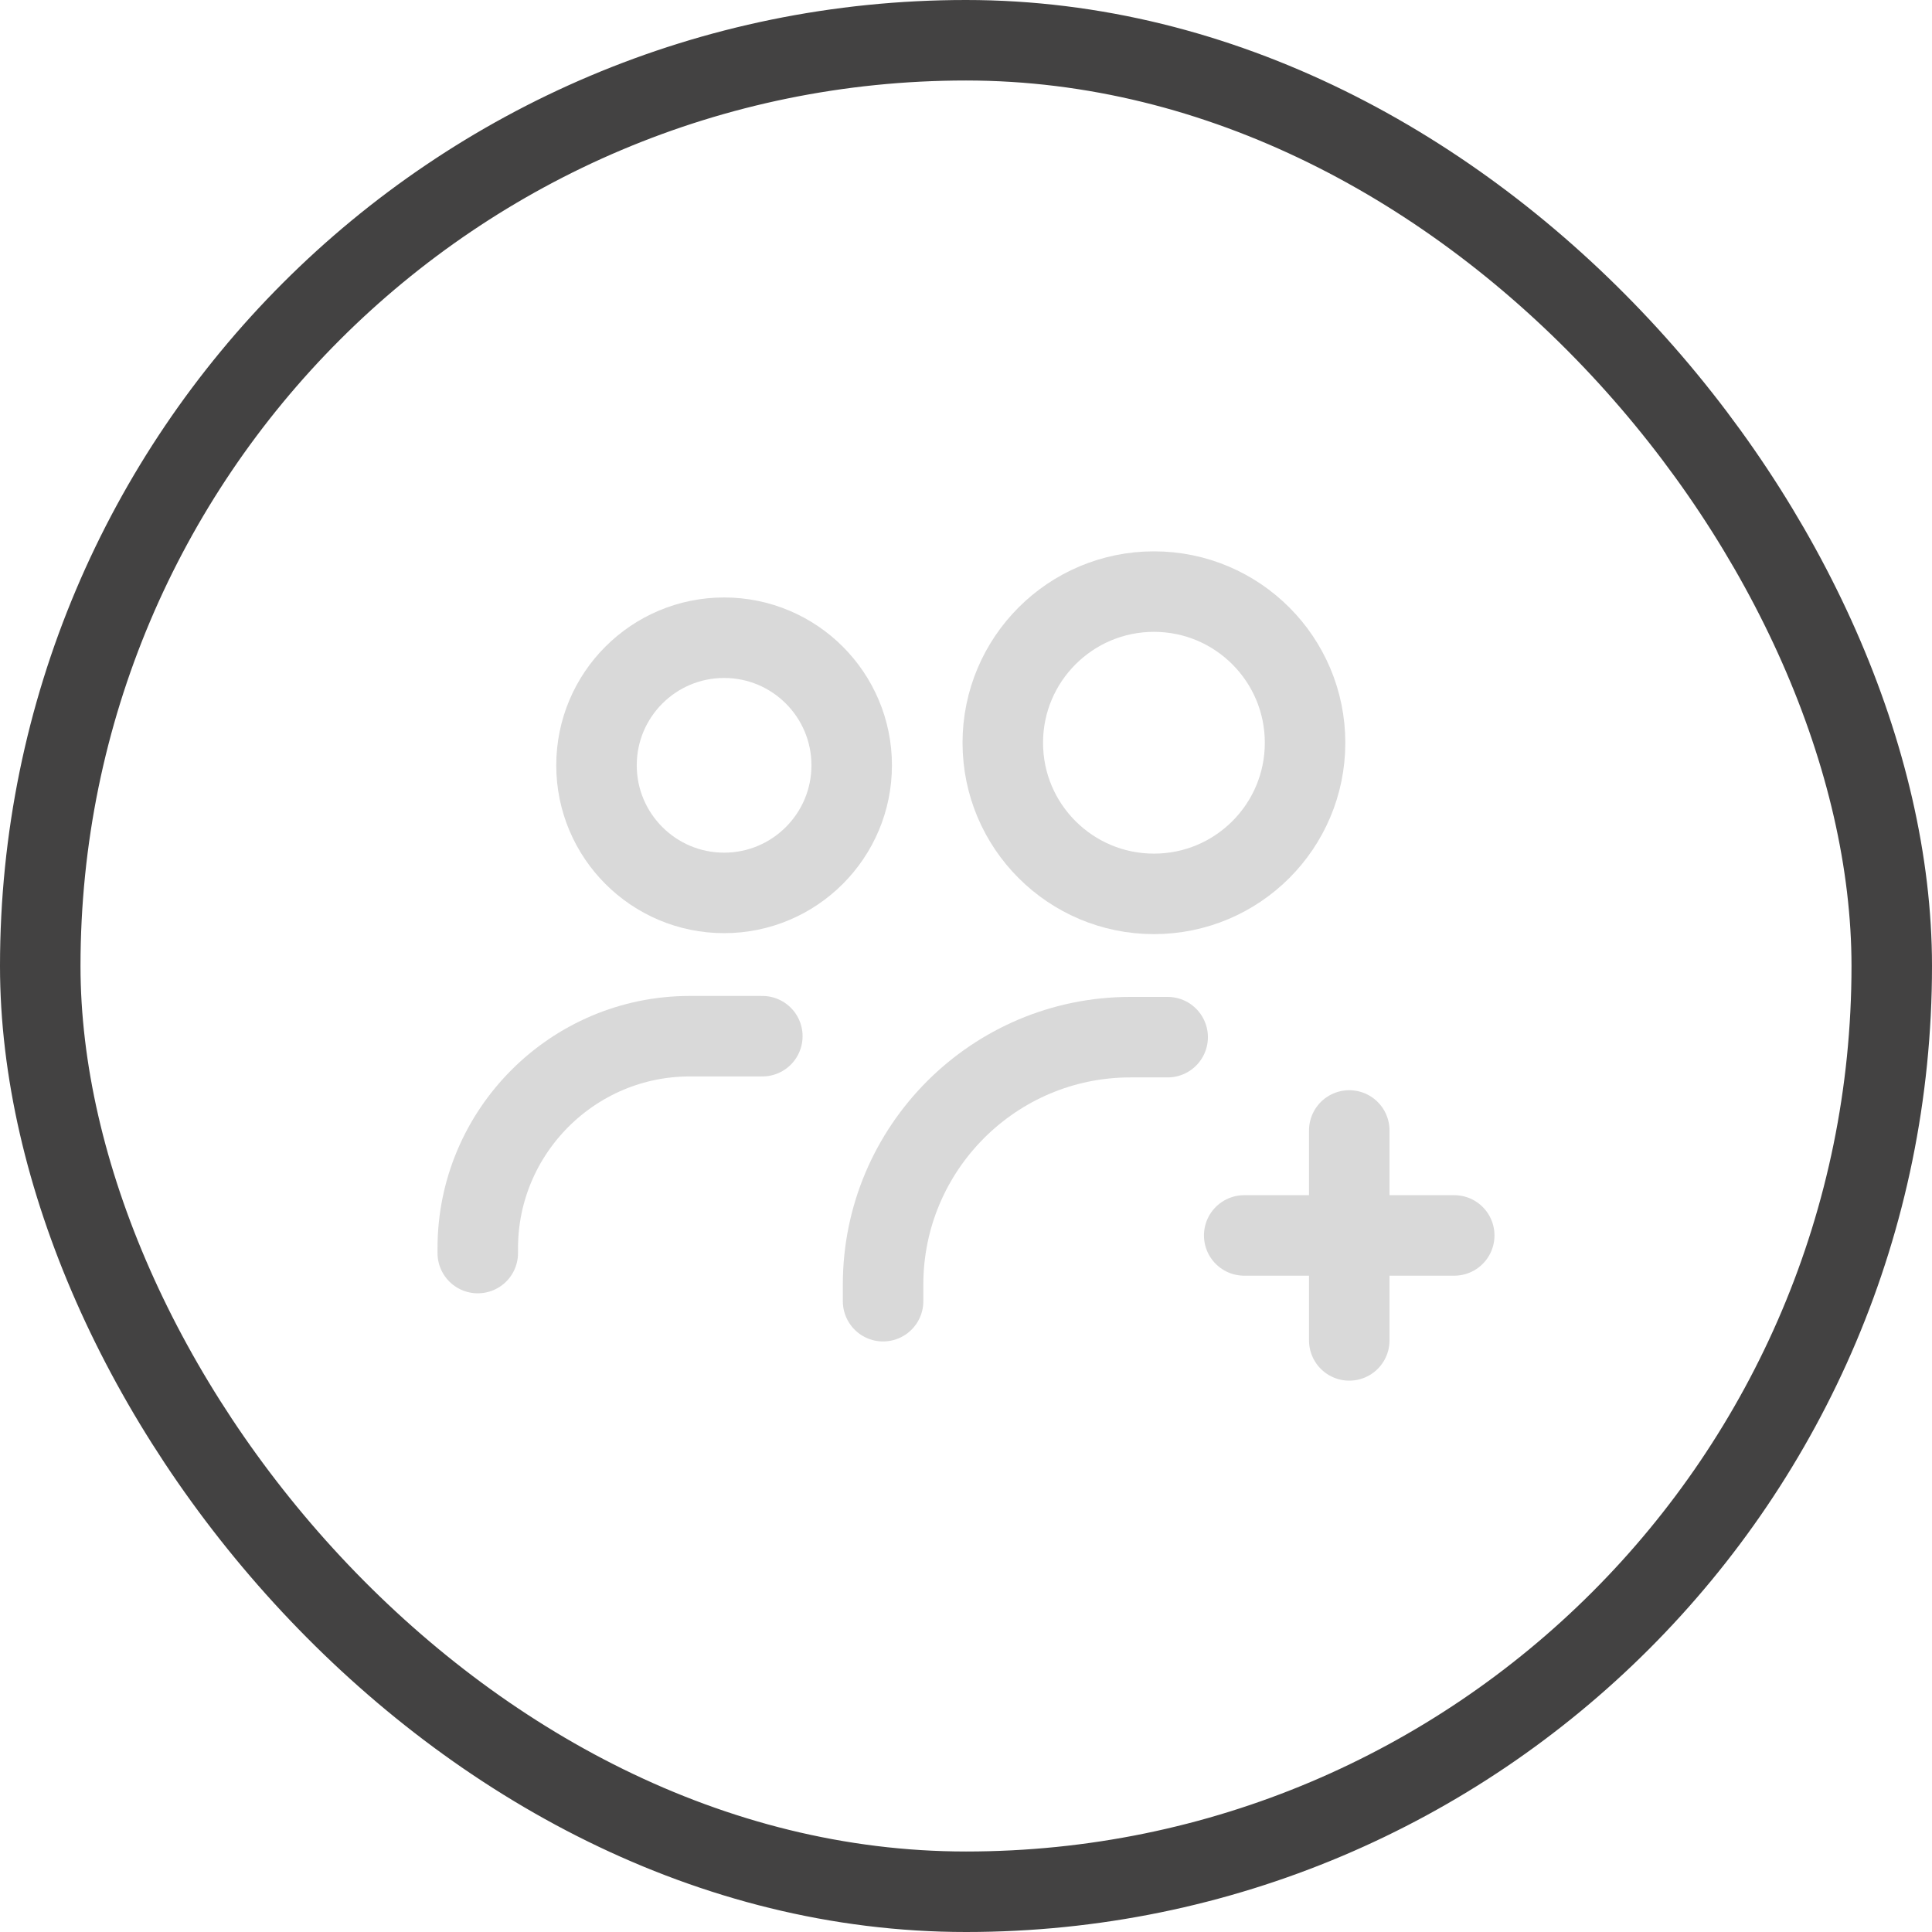 <svg width="24" height="24" viewBox="0 0 24 24" fill="none" xmlns="http://www.w3.org/2000/svg">
<rect x="0.5" y="0.5" width="23" height="23" rx="11.5" stroke="#434242"/>
<path d="M14.335 11.104C15.372 11.104 16.212 10.264 16.212 9.227C16.212 8.19 15.372 7.349 14.335 7.349C13.298 7.349 12.457 8.19 12.457 9.227C12.457 10.264 13.298 11.104 14.335 11.104Z" stroke="#D9D9D9" stroke-linecap="round"/>
<path d="M8.995 11.092C9.87 11.092 10.58 10.382 10.58 9.507C10.58 8.631 9.87 7.922 8.995 7.922C8.12 7.922 7.41 8.631 7.41 9.507C7.41 10.382 8.12 11.092 8.995 11.092Z" stroke="#D9D9D9" stroke-linecap="round"/>
<path d="M16.761 14.043V16.651" stroke="#D9D9D9" stroke-linecap="round"/>
<path d="M18.065 15.347H15.456" stroke="#D9D9D9" stroke-linecap="round"/>
<path d="M10.97 16.164V15.957C10.97 14.262 12.347 12.884 14.042 12.884H14.505" stroke="#D9D9D9" stroke-linecap="round"/>
<path d="M5.935 15.566V15.505C5.935 14.055 7.117 12.872 8.568 12.872H9.47" stroke="#D9D9D9" stroke-linecap="round"/>
</svg>
